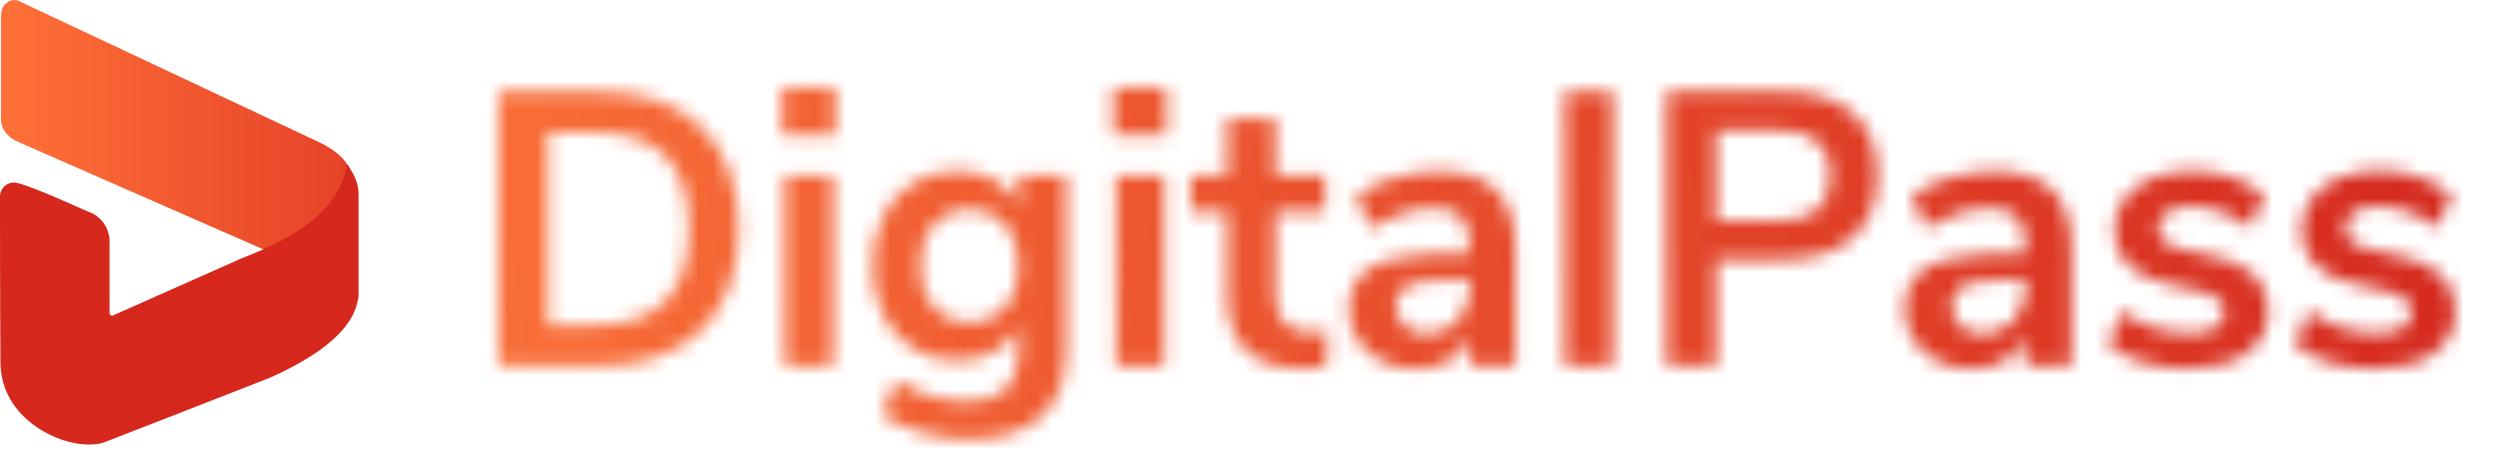 <svg width="170" height="32" viewBox="0 0 170 32" fill="none" xmlns="http://www.w3.org/2000/svg">
<mask id="mask0_978_55843" style="mask-type:alpha" maskUnits="userSpaceOnUse" x="33" y="5" width="134" height="25">
<path d="M33.88 6.228H40.698C43.723 6.228 46.065 7.044 47.722 8.676C49.38 10.308 50.215 12.596 50.228 15.542C50.228 18.49 49.393 20.784 47.722 22.422C46.052 24.06 43.711 24.881 40.698 24.884H33.88V6.228ZM40.488 22.105C44.736 22.105 46.861 19.917 46.861 15.542C46.861 11.166 44.736 8.988 40.488 9.007H37.261V22.105H40.488Z" fill="url(#paint0_linear_978_55843)"/>
<path d="M53.178 5.935H56.798V9.191H53.178V5.935ZM53.365 24.884V11.946H56.643V24.884H53.365Z" fill="url(#paint1_linear_978_55843)"/>
<path d="M72.509 11.946V23.693C72.509 25.722 71.953 27.256 70.841 28.295C69.73 29.335 68.091 29.856 65.925 29.86C64.834 29.863 63.748 29.716 62.698 29.42C61.737 29.162 60.824 28.747 59.996 28.191L60.933 25.862C62.411 26.798 64.118 27.302 65.864 27.317C68.133 27.317 69.27 26.188 69.273 23.929V22.238C68.895 22.956 68.31 23.542 67.596 23.92C66.819 24.327 65.953 24.532 65.077 24.515C64.038 24.542 63.014 24.266 62.127 23.722C61.239 23.177 60.526 22.386 60.071 21.444C59.563 20.399 59.311 19.247 59.336 18.084C59.312 16.918 59.559 15.762 60.057 14.71C60.502 13.769 61.208 12.977 62.089 12.432C62.991 11.886 64.026 11.606 65.077 11.624C65.953 11.608 66.819 11.812 67.596 12.22C68.31 12.597 68.895 13.184 69.273 13.902V11.946H72.509ZM68.378 20.924C69.002 20.118 69.314 19.11 69.254 18.089C69.314 17.057 68.999 16.04 68.369 15.225C68.049 14.899 67.668 14.639 67.248 14.463C66.828 14.286 66.377 14.195 65.922 14.195C65.467 14.195 65.017 14.286 64.597 14.463C64.177 14.639 63.796 14.899 63.475 15.225C62.841 16.035 62.524 17.053 62.586 18.084C62.526 19.107 62.843 20.117 63.475 20.919C63.795 21.247 64.175 21.508 64.595 21.686C65.016 21.864 65.467 21.956 65.922 21.956C66.378 21.956 66.829 21.864 67.249 21.686C67.669 21.508 68.05 21.247 68.369 20.919L68.378 20.924Z" fill="url(#paint2_linear_978_55843)"/>
<path d="M75.707 5.935H79.327V9.191H75.707V5.935ZM75.89 24.884V11.946H79.168V24.884H75.89Z" fill="url(#paint3_linear_978_55843)"/>
<path d="M90.313 22.53L90.153 24.988C89.674 25.04 89.193 25.067 88.711 25.068C86.913 25.068 85.583 24.652 84.726 23.811C83.869 22.97 83.443 21.727 83.443 20.069V14.431H80.975V11.946H83.443V8.08H86.721V11.946H90.102V14.431H86.721V20.017C86.721 21.74 87.515 22.603 89.105 22.606C89.508 22.606 89.912 22.58 90.313 22.53Z" fill="url(#paint4_linear_978_55843)"/>
<path d="M101.743 12.947C102.618 13.833 103.055 15.192 103.055 17.025V24.884H99.936V22.899C99.65 23.575 99.158 24.141 98.531 24.515C97.858 24.911 97.09 25.112 96.311 25.096C95.5 25.108 94.698 24.927 93.97 24.567C93.3 24.24 92.729 23.737 92.317 23.112C91.916 22.499 91.706 21.78 91.713 21.047C91.67 20.233 91.927 19.432 92.434 18.797C93.074 18.166 93.892 17.75 94.775 17.607C96.254 17.326 97.757 17.202 99.261 17.238H99.917V16.628C99.977 15.949 99.776 15.272 99.355 14.738C99.097 14.52 98.799 14.356 98.477 14.255C98.155 14.155 97.817 14.12 97.482 14.152C96.756 14.161 96.036 14.283 95.347 14.512C94.581 14.757 93.846 15.09 93.155 15.504L92.251 13.231C93.916 12.24 95.803 11.694 97.735 11.643C99.533 11.624 100.872 12.069 101.743 12.947ZM99.112 21.826C99.673 21.203 99.969 20.381 99.936 19.539V18.982H99.468C98.556 18.964 97.645 19.018 96.742 19.142C96.231 19.185 95.742 19.377 95.337 19.695C95.195 19.836 95.083 20.006 95.011 20.193C94.938 20.38 94.906 20.581 94.916 20.782C94.913 21.045 94.966 21.305 95.072 21.544C95.178 21.784 95.334 21.998 95.529 22.171C95.929 22.538 96.455 22.733 96.995 22.715C97.39 22.725 97.782 22.651 98.147 22.498C98.512 22.345 98.841 22.116 99.112 21.826Z" fill="url(#paint5_linear_978_55843)"/>
<path d="M106.389 24.884V6.228H109.667V24.884H106.389Z" fill="url(#paint6_linear_978_55843)"/>
<path d="M113.324 6.228H121.397C123.373 6.228 124.912 6.726 126.014 7.721C127.116 8.717 127.667 10.115 127.667 11.917C127.667 13.719 127.116 15.121 126.014 16.123C124.912 17.125 123.373 17.629 121.397 17.635H116.714V24.884H113.324V6.228ZM120.98 15.012C123.303 15.012 124.466 13.99 124.469 11.946C124.503 11.519 124.444 11.09 124.294 10.69C124.144 10.289 123.908 9.928 123.603 9.63C123.025 9.123 122.151 8.871 120.98 8.874H116.705V15.017L120.98 15.012Z" fill="url(#paint7_linear_978_55843)"/>
<path d="M139.548 12.947C140.422 13.833 140.859 15.192 140.859 17.025V24.884H137.721V22.899C137.435 23.575 136.943 24.141 136.317 24.515C135.645 24.911 134.879 25.113 134.102 25.096C133.291 25.106 132.489 24.925 131.76 24.567C131.091 24.241 130.521 23.738 130.112 23.112C129.711 22.499 129.501 21.78 129.508 21.047C129.461 20.232 129.718 19.43 130.229 18.797C130.867 18.164 131.686 17.748 132.57 17.607C134.049 17.326 135.552 17.202 137.056 17.238H137.707V16.628C137.767 15.949 137.566 15.272 137.145 14.738C136.888 14.52 136.589 14.355 136.267 14.255C135.946 14.154 135.607 14.119 135.272 14.152C134.545 14.161 133.823 14.282 133.132 14.512C132.369 14.758 131.635 15.091 130.945 15.504L130.009 13.226C131.671 12.235 133.557 11.688 135.488 11.639C137.323 11.624 138.658 12.069 139.548 12.947ZM136.911 21.826C137.475 21.204 137.771 20.382 137.735 19.539V18.982H137.267C136.354 18.964 135.442 19.018 134.537 19.142C134.026 19.185 133.537 19.377 133.132 19.695C132.99 19.836 132.88 20.006 132.808 20.194C132.736 20.381 132.705 20.581 132.715 20.782C132.707 21.042 132.755 21.3 132.854 21.54C132.953 21.779 133.102 21.995 133.291 22.171C133.693 22.538 134.22 22.733 134.762 22.715C135.16 22.728 135.556 22.655 135.924 22.502C136.292 22.349 136.624 22.119 136.897 21.826H136.911Z" fill="url(#paint8_linear_978_55843)"/>
<path d="M145.762 24.671C144.883 24.427 144.06 24.015 143.336 23.457L144.273 21.151C145.629 22.155 147.273 22.686 148.955 22.663C149.551 22.699 150.146 22.57 150.674 22.29C150.857 22.183 151.007 22.028 151.11 21.841C151.212 21.655 151.262 21.444 151.255 21.231C151.263 21.059 151.231 20.888 151.16 20.732C151.089 20.575 150.982 20.439 150.847 20.333C150.4 20.046 149.903 19.849 149.382 19.752L147.284 19.279C146.296 19.107 145.38 18.647 144.647 17.956C144.356 17.65 144.127 17.289 143.975 16.893C143.823 16.497 143.751 16.075 143.762 15.65C143.751 14.893 143.986 14.153 144.432 13.543C144.916 12.907 145.564 12.416 146.305 12.125C147.185 11.773 148.126 11.601 149.073 11.62C149.968 11.617 150.859 11.761 151.709 12.045C152.521 12.306 153.281 12.707 153.957 13.231L153.02 15.48C151.88 14.579 150.483 14.069 149.035 14.025C148.449 13.992 147.865 14.129 147.354 14.422C147.165 14.536 147.009 14.699 146.903 14.894C146.796 15.089 146.744 15.31 146.75 15.532C146.746 15.698 146.778 15.862 146.844 16.013C146.911 16.164 147.01 16.299 147.134 16.406C147.49 16.683 147.908 16.864 148.351 16.936L150.529 17.437C151.573 17.603 152.547 18.067 153.339 18.774C153.639 19.092 153.873 19.468 154.026 19.88C154.179 20.292 154.248 20.73 154.228 21.17C154.24 21.726 154.114 22.276 153.863 22.771C153.611 23.266 153.241 23.69 152.786 24.005C151.828 24.71 150.526 25.063 148.881 25.063C147.828 25.084 146.777 24.951 145.762 24.671Z" fill="url(#paint9_linear_978_55843)"/>
<path d="M158.48 24.671C157.602 24.427 156.778 24.015 156.055 23.457L156.991 21.151C158.348 22.155 159.992 22.686 161.674 22.663C162.27 22.699 162.864 22.57 163.393 22.29C163.577 22.184 163.729 22.029 163.833 21.843C163.937 21.657 163.989 21.445 163.983 21.231C163.991 21.059 163.959 20.888 163.888 20.732C163.817 20.575 163.71 20.439 163.575 20.333C163.131 20.047 162.637 19.85 162.119 19.752L160.021 19.279C159.027 19.11 158.103 18.65 157.366 17.956C157.075 17.646 156.849 17.281 156.7 16.882C156.552 16.483 156.483 16.058 156.5 15.632C156.488 14.874 156.724 14.134 157.169 13.524C157.653 12.887 158.301 12.396 159.042 12.106C159.922 11.754 160.863 11.582 161.81 11.601C162.706 11.599 163.596 11.742 164.446 12.026C165.252 12.295 166.007 12.703 166.675 13.231L165.739 15.48C164.598 14.579 163.202 14.069 161.754 14.025C161.167 13.992 160.583 14.129 160.072 14.422C159.883 14.536 159.727 14.699 159.621 14.894C159.515 15.089 159.462 15.31 159.468 15.532C159.464 15.698 159.496 15.862 159.563 16.013C159.629 16.164 159.728 16.299 159.852 16.406C160.208 16.683 160.627 16.864 161.07 16.936L163.247 17.436C164.291 17.603 165.266 18.067 166.057 18.774C166.358 19.092 166.591 19.468 166.744 19.88C166.897 20.292 166.966 20.73 166.947 21.17C166.959 21.726 166.833 22.276 166.581 22.771C166.329 23.266 165.959 23.69 165.504 24.005C164.546 24.71 163.244 25.063 161.599 25.063C160.546 25.084 159.496 24.951 158.48 24.671Z" fill="url(#paint10_linear_978_55843)"/>
</mask>
<g mask="url(#mask0_978_55843)">
<rect x="33.285" y="5.333" width="137.135" height="25.333" fill="url(#paint11_linear_978_55843)"/>
</g>
<path d="M22.051 14.975C23.873 13.222 25.086 11.416 21.827 9.73L1.255 0.057C1.124 0.005 0.982 -0.011 0.843 0.013C0.705 0.036 0.575 0.097 0.468 0.189L0.384 0.255C0.187 0.43 0.094 0.595 0.07 1.125V8.08C0.067 8.291 0.105 8.499 0.183 8.695C0.402 9.126 0.77 9.462 1.218 9.64L1.306 9.682L18.099 17.04C18.099 17.04 19.345 17.574 22.051 14.975Z" fill="url(#paint12_linear_978_55843)"/>
<path d="M16.423 17.569L7.689 21.448C7.663 21.46 7.635 21.465 7.607 21.463C7.579 21.461 7.551 21.452 7.527 21.437C7.504 21.421 7.484 21.4 7.471 21.375C7.457 21.349 7.45 21.321 7.45 21.293V16.492C7.464 16.053 7.343 15.62 7.106 15.253C6.868 14.885 6.524 14.6 6.12 14.436H6.088C5.783 14.299 2.192 12.669 1.213 12.451C0.977 12.379 0.722 12.403 0.504 12.519C0.285 12.635 0.121 12.833 0.047 13.07C0.015 13.153 -0.001 13.241 6.77417e-05 13.33C6.77417e-05 14.209 6.77417e-05 20.267 0.033 24.671C0.061 28.881 4.978 30.814 7.09 30.077C7.207 30.039 18.296 25.711 18.296 25.711C24.383 23.017 24.224 20.622 24.383 20.192V13.231C24.386 12.705 24.241 12.19 23.967 11.743C23.854 11.563 23.737 11.332 23.611 11.161C23.11 14.091 20.534 15.995 16.423 17.569Z" fill="#D7281E"/>
<defs>
<linearGradient id="paint0_linear_978_55843" x1="33.88" y1="20.903" x2="1117.15" y2="20.903" gradientUnits="userSpaceOnUse">
<stop stop-color="#F96F38"/>
<stop offset="1" stop-color="#D3261E"/>
</linearGradient>
<linearGradient id="paint1_linear_978_55843" x1="-675.539" y1="21.041" x2="4216.71" y2="21.041" gradientUnits="userSpaceOnUse">
<stop stop-color="#F96F38"/>
<stop offset="1" stop-color="#D3261E"/>
</linearGradient>
<linearGradient id="paint2_linear_978_55843" x1="-223.221" y1="14.169" x2="1120.98" y2="14.169" gradientUnits="userSpaceOnUse">
<stop stop-color="#F96F38"/>
<stop offset="1" stop-color="#D3261E"/>
</linearGradient>
<linearGradient id="paint3_linear_978_55843" x1="-1503.74" y1="21.041" x2="3388.51" y2="21.041" gradientUnits="userSpaceOnUse">
<stop stop-color="#F96F38"/>
<stop offset="1" stop-color="#D3261E"/>
</linearGradient>
<linearGradient id="paint4_linear_978_55843" x1="-637.275" y1="19.764" x2="1259.27" y2="19.764" gradientUnits="userSpaceOnUse">
<stop stop-color="#F96F38"/>
<stop offset="1" stop-color="#D3261E"/>
</linearGradient>
<linearGradient id="paint5_linear_978_55843" x1="-644.331" y1="17.061" x2="916.446" y2="17.061" gradientUnits="userSpaceOnUse">
<stop stop-color="#F96F38"/>
<stop offset="1" stop-color="#D3261E"/>
</linearGradient>
<linearGradient id="paint6_linear_978_55843" x1="-2909.62" y1="20.903" x2="2492.82" y2="20.903" gradientUnits="userSpaceOnUse">
<stop stop-color="#F96F38"/>
<stop offset="1" stop-color="#D3261E"/>
</linearGradient>
<linearGradient id="paint7_linear_978_55843" x1="-703.152" y1="20.903" x2="531.491" y2="20.903" gradientUnits="userSpaceOnUse">
<stop stop-color="#F96F38"/>
<stop offset="1" stop-color="#D3261E"/>
</linearGradient>
<linearGradient id="paint8_linear_978_55843" x1="-1086.56" y1="17.065" x2="472.798" y2="17.065" gradientUnits="userSpaceOnUse">
<stop stop-color="#F96F38"/>
<stop offset="1" stop-color="#D3261E"/>
</linearGradient>
<linearGradient id="paint9_linear_978_55843" x1="-1302.96" y1="17.111" x2="322.42" y2="17.111" gradientUnits="userSpaceOnUse">
<stop stop-color="#F96F38"/>
<stop offset="1" stop-color="#D3261E"/>
</linearGradient>
<linearGradient id="paint10_linear_978_55843" x1="-1458.29" y1="17.128" x2="167.083" y2="17.128" gradientUnits="userSpaceOnUse">
<stop stop-color="#F96F38"/>
<stop offset="1" stop-color="#D3261E"/>
</linearGradient>
<linearGradient id="paint11_linear_978_55843" x1="174.534" y1="7.334" x2="33.444" y2="27.762" gradientUnits="userSpaceOnUse">
<stop stop-color="#D3261E"/>
<stop offset="1" stop-color="#F96F38"/>
</linearGradient>
<linearGradient id="paint12_linear_978_55843" x1="0.07" y1="8.543" x2="23.864" y2="8.543" gradientUnits="userSpaceOnUse">
<stop stop-color="#FF7138"/>
<stop offset="1" stop-color="#E64228"/>
</linearGradient>
</defs>
</svg>
